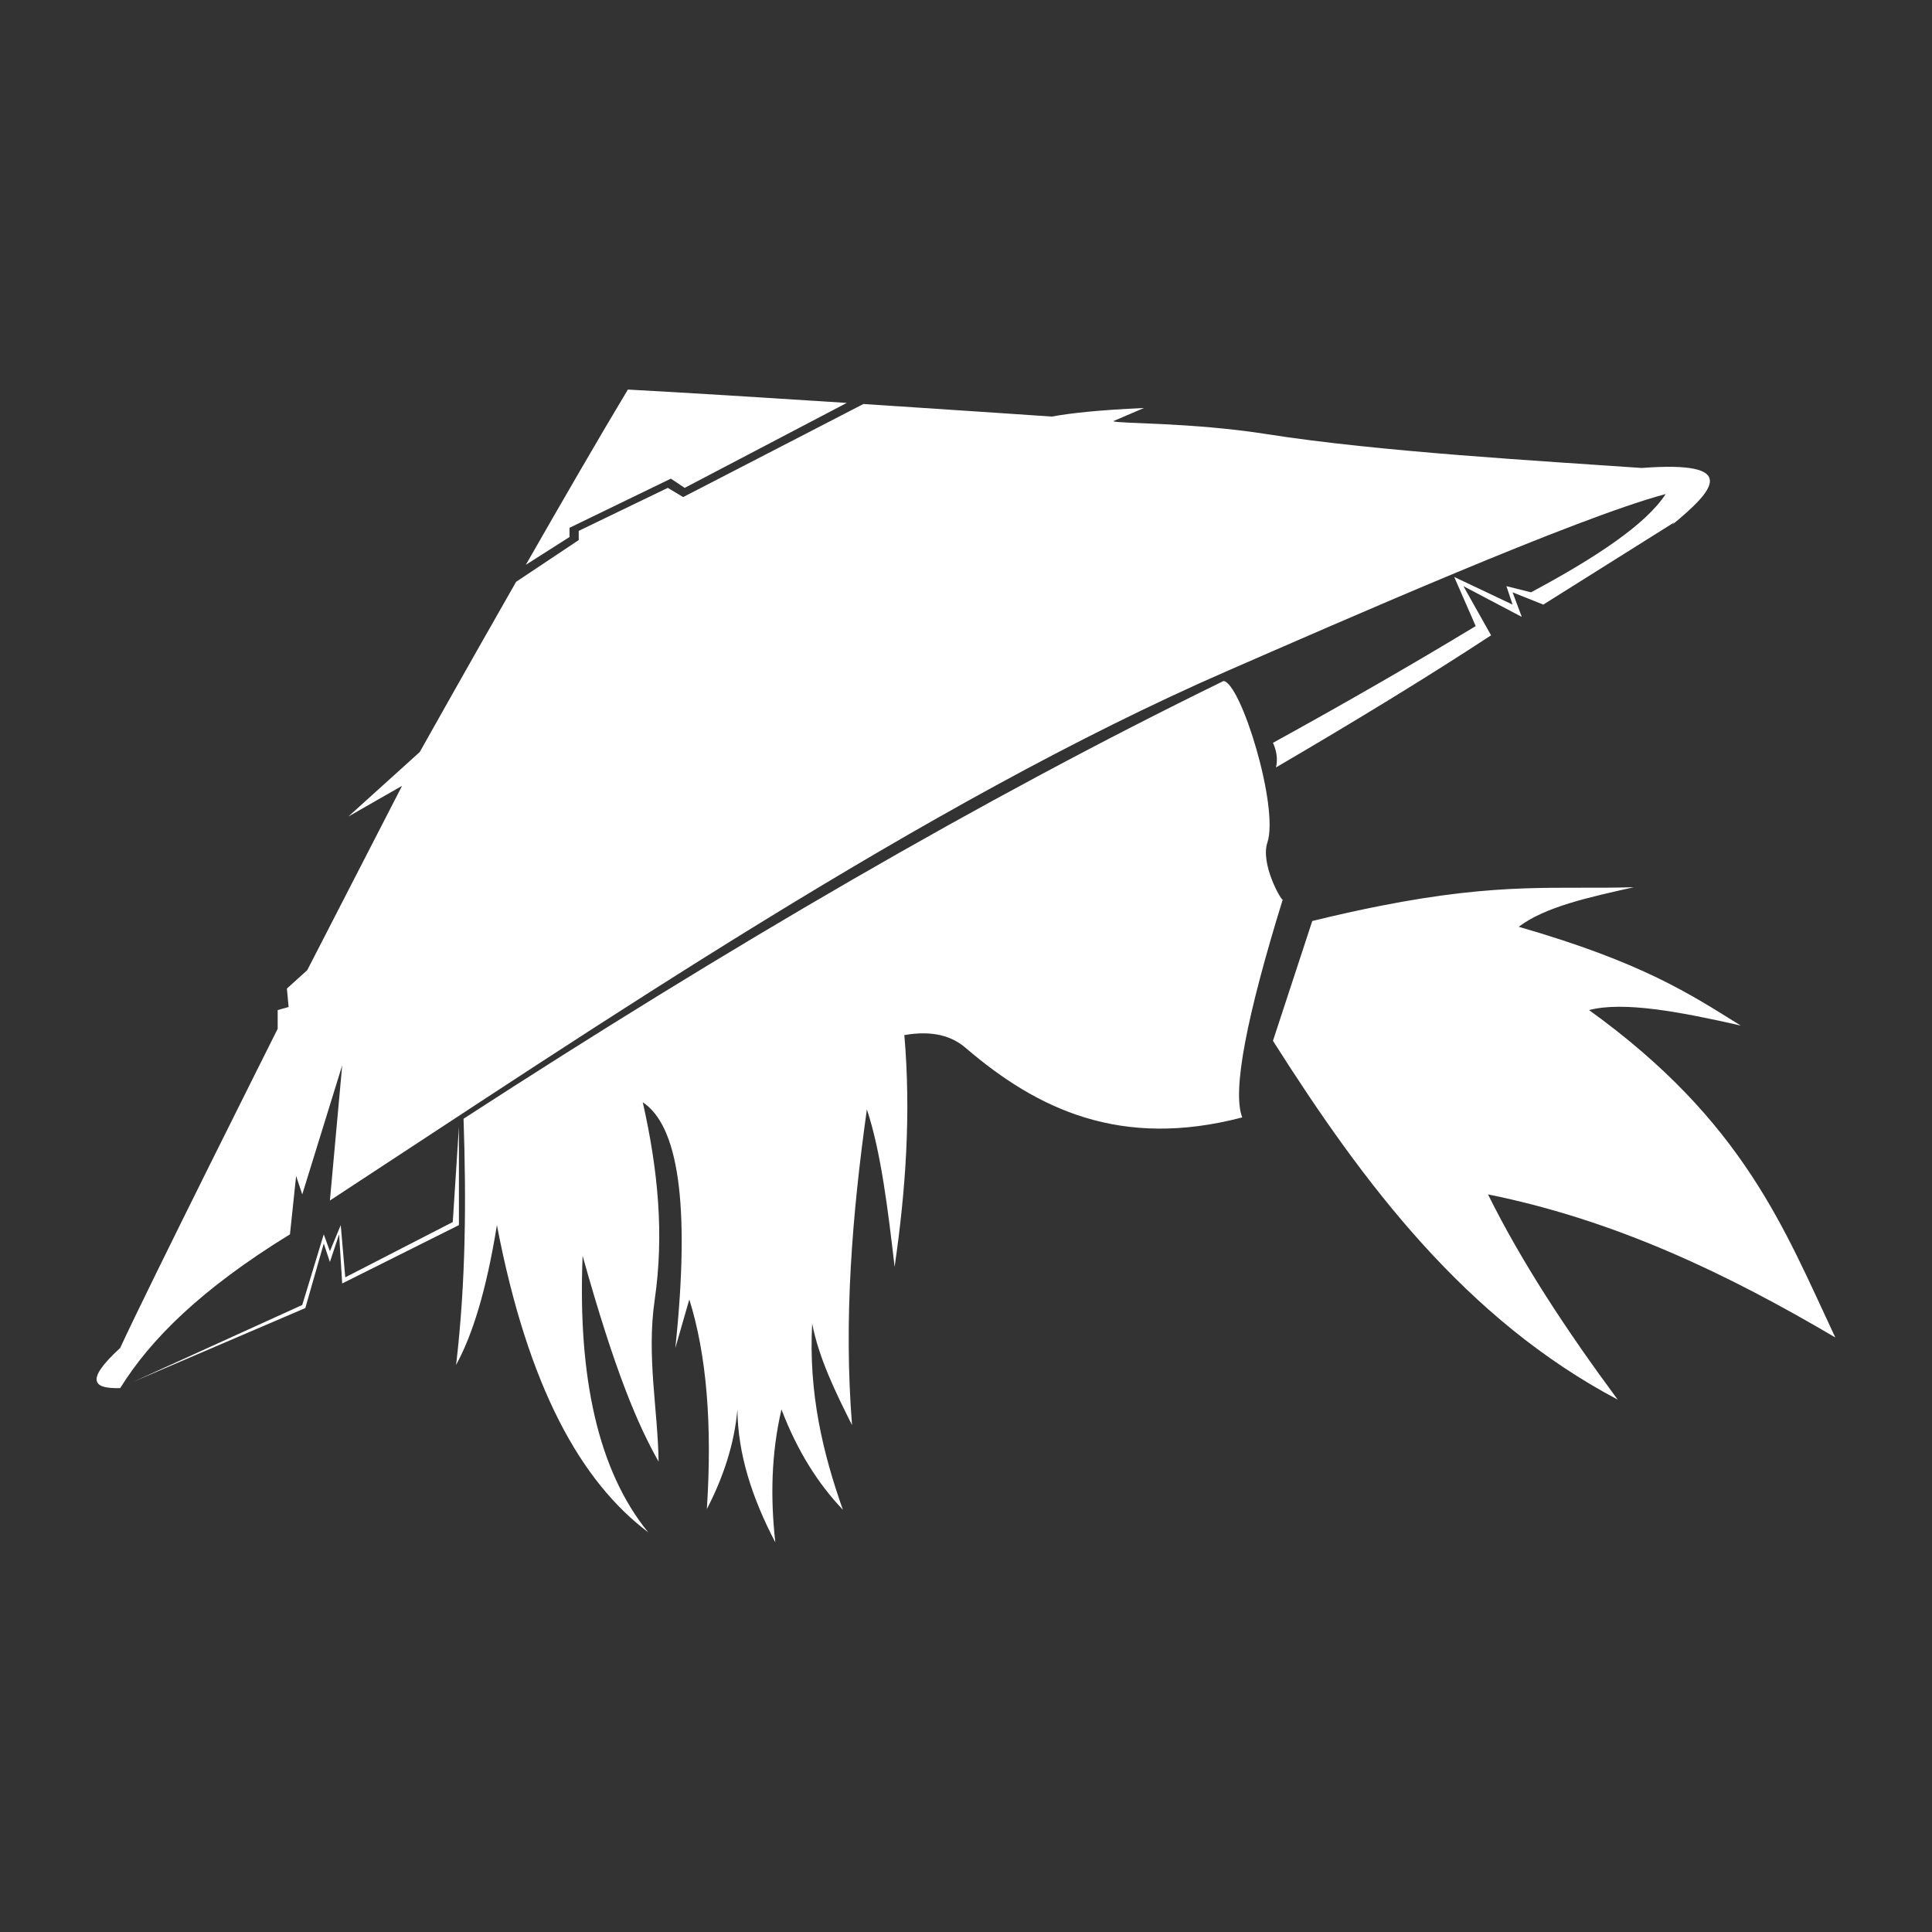 <?xml version="1.0" encoding="UTF-8" standalone="no"?>
<!DOCTYPE svg PUBLIC "-//W3C//DTD SVG 1.1//EN" "http://www.w3.org/Graphics/SVG/1.1/DTD/svg11.dtd">
<svg width="100%" height="100%" viewBox="0 0 1000 1000" version="1.1" xmlns="http://www.w3.org/2000/svg" xmlns:xlink="http://www.w3.org/1999/xlink" xml:space="preserve" xmlns:serif="http://www.serif.com/" style="fill-rule:evenodd;clip-rule:evenodd;stroke-linejoin:round;stroke-miterlimit:2;">
    <rect x="0" y="0" width="1000" height="1000" fill="#333333" stroke="none"/>
    <g transform="matrix(1.59,0,0,1.59,-183.815,125.317)">
        <path d="M533.163,214.072C521.479,251.893 516.648,276.38 520,284.938C480.568,295.263 453.419,282.4 430.054,262.39C425.544,258.473 419.314,256.533 410,258.139C412.201,283.558 410.463,308.645 406.833,333.571C404.646,314.769 402.38,296.13 397.803,282.331C393.009,316.59 390.224,350.85 392.975,385.109C387.459,374.152 382.156,363.185 380,352.061C378.792,374.449 383.399,394.039 390,412.667C381.979,404.265 375.191,393.6 370,380C366.657,394.364 366.381,408.8 368,423.279C360.433,408.853 355.766,394.426 355.662,380C354.668,391.238 351.11,402.007 345.711,412.439C347.518,384.742 345.586,362.032 340,344.195L335.452,360C340.469,312.284 336.161,287.521 324.848,280C329.914,302.451 331.804,323.228 328.726,344.363C326.047,362.767 329.776,380.159 330,396.992C323.393,385.285 315.981,368.354 305.27,330C303.655,369.506 310.318,400 326.618,420C304.812,403.557 287.516,372.976 277.367,320C273.955,341.178 269.429,355.765 264.081,365.5C267.292,338.202 267.388,311.667 266.506,285.371C352.468,229.626 435.305,181.249 513.894,142.883C519.555,143.399 532.026,183.921 528.185,195.442C525.886,202.337 532.522,214.126 533.163,214.072L533.209,213.921C533.213,213.97 533.224,214.046 533.17,214.071L533.163,214.072ZM542.795,221L530,260C559.783,306.992 592.771,350.602 642.233,376.818C625.692,354.467 610.986,332.175 600,310C641.765,318.425 678.242,336.055 713.06,356.574C696.507,321.396 683.385,286.336 632.89,250C644.074,247.071 662.606,250.56 682.272,255.04C665.743,244.76 650.455,234.552 610,222.881C618.758,216.258 633.255,213.217 647.468,210C622.571,210.755 604.511,208.246 564.71,216.118C558.057,217.434 550.797,219.04 542.795,221ZM657.833,82.018C629.118,89.61 552.374,123.373 515,139.659C416.973,182.377 308.136,256.294 223,312L227,268L214,310L212,304L210,323C180.95,340.851 164.486,357.323 154.74,373.059C146.504,373.282 142.65,371.068 154.721,360C163.464,340.935 206,256.089 206,256.089L206,250L209.563,249L209,243L215.629,237L246.491,177L229,187L252.244,166C252.244,166 266.779,140.078 283.613,110.592L304,97L304,94L333,80L338,83L396.684,52.699C429.807,54.856 458,56.795 458,56.795C464.246,55.646 473.348,54.663 488,54L478,58.293C479.185,59.14 503.374,58.627 528,62.508C564.529,68.265 617.624,71.264 650,73.523C682.545,71.079 673.439,80.901 660,92C660.244,91.726 660.481,91.453 660.708,91.184L618,118L608,114L611,122L592,112L601,128C580.546,141.433 556.833,155.885 531,171C531.605,168.231 531.174,165.575 530,163C553.362,150.137 575.398,137.465 596,125L589,109L608,118L606,112L614,114C635.528,102.503 651.605,91.665 657.833,82.018ZM159,371L215,347L221,326L223,332L226,323L227,339L265,320L265,288L263,319L228,337L226.532,320L223,328.494L221,323L214,346L159,371ZM286.78,105.049C298.438,84.67 310.81,63.28 320,48C339.446,49.051 366.36,50.733 391.255,52.346L338.5,80L334,77L301,93L301,96L286.78,105.049Z" style="fill:white;"/>
    </g>
</svg>
